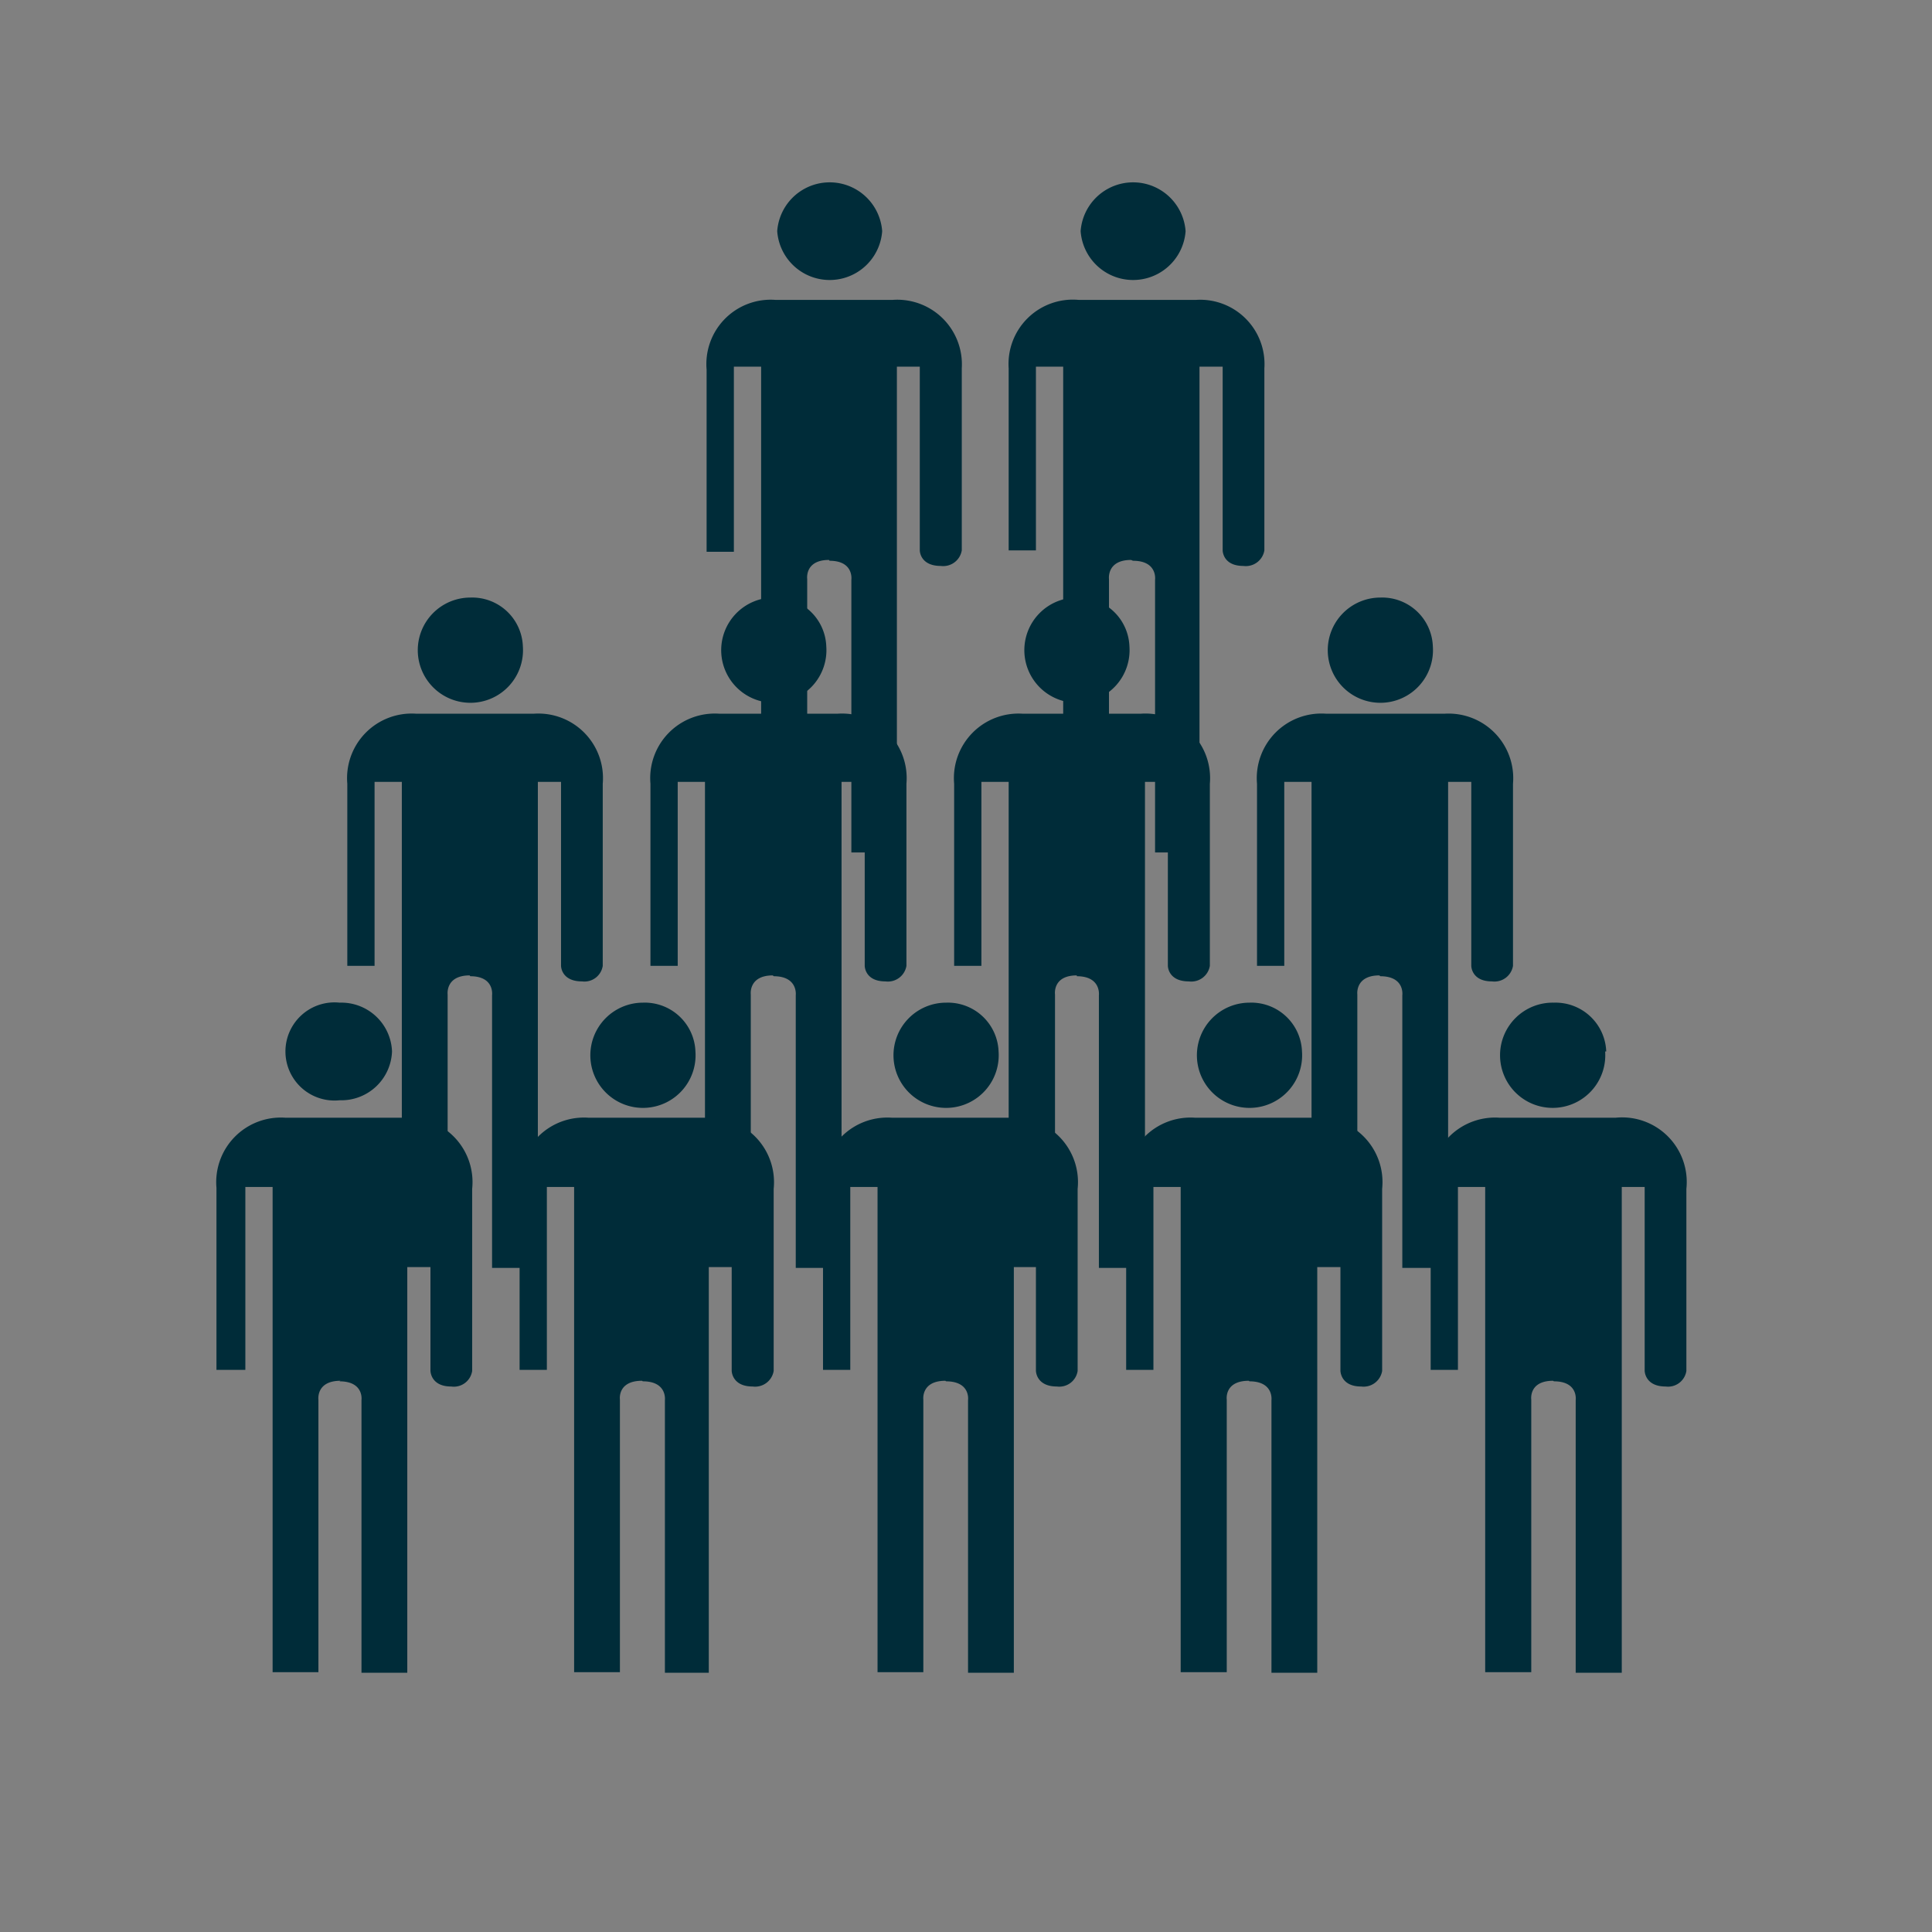 <?xml version="1.0" encoding="UTF-8"?> <svg xmlns="http://www.w3.org/2000/svg" xmlns:xlink="http://www.w3.org/1999/xlink" id="Calque_1" data-name="Calque 1" viewBox="0 0 70.87 70.87"><rect x="0" y="0" width="70.87" height="70.87" fill="#808080" stroke="none"/><defs><style>.cls-1{fill:#f1f2f2;}.cls-2{fill:#fff;}.cls-3,.cls-5{fill:none;}.cls-4{clip-path:url(#clip-path);}.cls-5{stroke:#002c39;stroke-miterlimit:10;stroke-width:0.5px;}.cls-6{clip-path:url(#clip-path-2);}.cls-7{clip-path:url(#clip-path-3);}.cls-8{clip-path:url(#clip-path-4);}.cls-9{clip-path:url(#clip-path-5);}.cls-10{fill:#002c39;}</style><clipPath id="clip-path"><polygon class="cls-1" points="-84.4 -451.12 -84.4 -386.06 -28.03 -418.05 28.28 -386.06 28.28 -451.12 -28.06 -483.65 -84.4 -451.12"></polygon></clipPath><clipPath id="clip-path-2"><polygon class="cls-1" points="-309.77 -451.45 -253.43 -418.92 -253.43 -353.87 -197.09 -386.4 -197.09 -451.45 -253.43 -483.98 -309.77 -451.45"></polygon></clipPath><clipPath id="clip-path-3"><polygon class="cls-2" points="343.54 -408.39 391.41 -380.75 391.41 -325.48 439.28 -353.12 439.28 -408.39 391.41 -436.03 343.54 -408.39"></polygon></clipPath><clipPath id="clip-path-4"><polygon class="cls-2" points="583.86 -435.49 536.39 -408.09 536.39 -353.28 584.59 -380.82 631.32 -353.28 631.32 -408.09 583.86 -435.49"></polygon></clipPath><clipPath id="clip-path-5"><polygon class="cls-3" points="1091.16 -72.42 998.56 -18.96 998.56 87.96 1092.59 34.24 1183.75 87.96 1183.75 -18.96 1091.16 -72.42"></polygon></clipPath></defs><polygon class="cls-1" points="-84.4 -451.12 -84.4 -386.06 -28.03 -418.05 28.28 -386.06 28.28 -451.12 -28.06 -483.65 -84.4 -451.12"></polygon><g class="cls-4"><line class="cls-5" x1="-438.65" y1="8.53" x2="383.22" y2="-465.8"></line><line class="cls-5" x1="-438.65" y1="18.65" x2="383.22" y2="-455.68"></line><line class="cls-5" x1="-438.65" y1="3.47" x2="383.22" y2="-470.86"></line><line class="cls-5" x1="-438.65" y1="13.59" x2="383.22" y2="-460.74"></line><line class="cls-5" x1="-438.65" y1="23.71" x2="383.22" y2="-450.61"></line><line class="cls-5" x1="-438.65" y1="28.77" x2="383.22" y2="-445.55"></line><line class="cls-5" x1="-438.65" y1="33.84" x2="383.22" y2="-440.49"></line><line class="cls-5" x1="-438.65" y1="38.9" x2="383.22" y2="-435.43"></line><line class="cls-5" x1="-438.65" y1="43.96" x2="383.22" y2="-430.37"></line><line class="cls-5" x1="-438.65" y1="49.02" x2="383.22" y2="-425.31"></line><line class="cls-5" x1="-438.65" y1="54.08" x2="383.22" y2="-420.25"></line><line class="cls-5" x1="-438.65" y1="59.14" x2="383.22" y2="-415.18"></line><line class="cls-5" x1="-438.65" y1="64.2" x2="383.22" y2="-410.12"></line><line class="cls-5" x1="-438.65" y1="69.27" x2="383.22" y2="-405.06"></line><line class="cls-5" x1="-438.65" y1="74.33" x2="383.22" y2="-400"></line><line class="cls-5" x1="-438.65" y1="79.39" x2="383.22" y2="-394.94"></line><line class="cls-5" x1="-438.65" y1="84.45" x2="383.22" y2="-389.88"></line><line class="cls-5" x1="-438.65" y1="89.51" x2="383.22" y2="-384.82"></line><line class="cls-5" x1="-438.65" y1="94.57" x2="383.22" y2="-379.75"></line></g><polygon class="cls-1" points="-309.77 -451.45 -253.43 -418.92 -253.43 -353.87 -197.09 -386.4 -197.09 -451.45 -253.43 -483.98 -309.77 -451.45"></polygon><g class="cls-6"><line class="cls-5" x1="-664.08" y1="7.73" x2="157.79" y2="-466.6"></line><line class="cls-5" x1="-664.08" y1="17.85" x2="157.79" y2="-456.48"></line><line class="cls-5" x1="-664.08" y1="2.67" x2="157.79" y2="-471.66"></line><line class="cls-5" x1="-664.08" y1="12.79" x2="157.79" y2="-461.54"></line><line class="cls-5" x1="-664.08" y1="22.91" x2="157.79" y2="-451.42"></line><line class="cls-5" x1="-664.08" y1="27.97" x2="157.79" y2="-446.35"></line><line class="cls-5" x1="-664.08" y1="33.03" x2="157.79" y2="-441.29"></line><line class="cls-5" x1="-664.08" y1="38.1" x2="157.79" y2="-436.23"></line><line class="cls-5" x1="-664.08" y1="43.16" x2="157.79" y2="-431.17"></line><line class="cls-5" x1="-664.08" y1="48.22" x2="157.79" y2="-426.11"></line><line class="cls-5" x1="-664.08" y1="53.28" x2="157.79" y2="-421.05"></line><line class="cls-5" x1="-664.08" y1="58.34" x2="157.79" y2="-415.99"></line><line class="cls-5" x1="-664.08" y1="63.4" x2="157.79" y2="-410.92"></line><line class="cls-5" x1="-664.08" y1="68.46" x2="157.79" y2="-405.86"></line><line class="cls-5" x1="-664.08" y1="73.53" x2="157.79" y2="-400.8"></line><line class="cls-5" x1="-664.08" y1="78.59" x2="157.79" y2="-395.74"></line><line class="cls-5" x1="-664.08" y1="83.65" x2="157.79" y2="-390.68"></line><line class="cls-5" x1="-664.08" y1="88.71" x2="157.79" y2="-385.62"></line><line class="cls-5" x1="-664.08" y1="93.77" x2="157.79" y2="-380.56"></line></g><polygon class="cls-2" points="343.54 -408.39 391.41 -380.75 391.41 -325.48 439.28 -353.12 439.28 -408.39 391.41 -436.03 343.54 -408.39"></polygon><g class="cls-7"><line class="cls-5" x1="42.5" y1="3.25" x2="740.8" y2="-399.76"></line><line class="cls-5" x1="42.5" y1="7.55" x2="740.8" y2="-395.46"></line><line class="cls-5" x1="42.5" y1="11.85" x2="740.8" y2="-391.16"></line><line class="cls-5" x1="42.5" y1="16.15" x2="740.8" y2="-386.86"></line><line class="cls-5" x1="42.5" y1="20.45" x2="740.8" y2="-382.56"></line><line class="cls-5" x1="42.5" y1="24.75" x2="740.8" y2="-378.26"></line><line class="cls-5" x1="42.5" y1="29.05" x2="740.8" y2="-373.96"></line><line class="cls-5" x1="42.5" y1="33.35" x2="740.8" y2="-369.66"></line><line class="cls-5" x1="42.5" y1="37.65" x2="740.8" y2="-365.36"></line><line class="cls-5" x1="42.5" y1="41.95" x2="740.8" y2="-361.06"></line><line class="cls-5" x1="42.5" y1="46.25" x2="740.8" y2="-356.75"></line><line class="cls-5" x1="42.5" y1="50.56" x2="740.8" y2="-352.45"></line><line class="cls-5" x1="42.5" y1="54.86" x2="740.8" y2="-348.15"></line></g><polygon class="cls-2" points="583.86 -435.49 536.39 -408.09 536.39 -353.28 584.59 -380.82 631.32 -353.28 631.32 -408.09 583.86 -435.49"></polygon><g class="cls-8"><line class="cls-5" x1="15.87" y1="2.83" x2="708.2" y2="-396.73"></line><line class="cls-5" x1="15.87" y1="11.36" x2="708.2" y2="-388.2"></line><line class="cls-5" x1="15.87" y1="19.89" x2="708.2" y2="-379.68"></line><line class="cls-5" x1="15.87" y1="28.42" x2="708.2" y2="-371.15"></line><line class="cls-5" x1="15.87" y1="36.94" x2="708.2" y2="-362.62"></line><line class="cls-5" x1="15.87" y1="45.47" x2="708.2" y2="-354.09"></line><line class="cls-5" x1="15.87" y1="54" x2="708.2" y2="-345.57"></line><line class="cls-5" x1="15.87" y1="62.52" x2="708.2" y2="-337.04"></line><line class="cls-5" x1="15.87" y1="7.1" x2="708.2" y2="-392.47"></line><line class="cls-5" x1="15.87" y1="15.62" x2="708.2" y2="-383.94"></line><line class="cls-5" x1="15.87" y1="24.15" x2="708.2" y2="-375.41"></line><line class="cls-5" x1="15.87" y1="32.68" x2="708.2" y2="-366.89"></line><line class="cls-5" x1="15.87" y1="41.21" x2="708.2" y2="-358.36"></line><line class="cls-5" x1="15.87" y1="49.73" x2="708.2" y2="-349.83"></line><line class="cls-5" x1="15.87" y1="58.26" x2="708.2" y2="-341.3"></line><line class="cls-5" x1="15.87" y1="66.79" x2="708.2" y2="-332.78"></line><line class="cls-5" x1="15.87" y1="71.05" x2="708.2" y2="-328.51"></line><line class="cls-5" x1="15.87" y1="75.32" x2="708.2" y2="-324.25"></line><line class="cls-5" x1="15.87" y1="79.58" x2="708.2" y2="-319.98"></line><line class="cls-5" x1="15.87" y1="83.84" x2="708.2" y2="-315.72"></line><line class="cls-5" x1="15.87" y1="88.11" x2="708.2" y2="-311.46"></line><line class="cls-5" x1="15.87" y1="92.37" x2="708.2" y2="-307.19"></line><line class="cls-5" x1="15.87" y1="96.63" x2="708.2" y2="-302.93"></line><line class="cls-5" x1="15.87" y1="100.9" x2="708.2" y2="-298.67"></line><line class="cls-5" x1="15.87" y1="105.16" x2="708.2" y2="-294.4"></line><line class="cls-5" x1="15.87" y1="109.43" x2="708.2" y2="-290.14"></line><line class="cls-5" x1="15.87" y1="113.69" x2="708.2" y2="-285.88"></line><line class="cls-5" x1="15.87" y1="117.95" x2="708.2" y2="-281.61"></line><line class="cls-5" x1="15.87" y1="122.22" x2="708.2" y2="-277.35"></line><line class="cls-5" x1="15.87" y1="126.48" x2="708.2" y2="-273.08"></line></g><g class="cls-9"><line class="cls-5" x1="-16.98" y1="117.27" x2="1333.75" y2="-662.27"></line><line class="cls-5" x1="-16.98" y1="125.59" x2="1333.75" y2="-653.96"></line><line class="cls-5" x1="-16.98" y1="133.91" x2="1333.75" y2="-645.64"></line><line class="cls-5" x1="-16.98" y1="142.23" x2="1333.75" y2="-637.32"></line><line class="cls-5" x1="-16.98" y1="150.55" x2="1333.75" y2="-629"></line><line class="cls-5" x1="-16.98" y1="158.86" x2="1333.75" y2="-620.68"></line><line class="cls-5" x1="-16.98" y1="167.18" x2="1333.75" y2="-612.36"></line><line class="cls-5" x1="-16.98" y1="175.5" x2="1333.75" y2="-604.05"></line><line class="cls-5" x1="-16.98" y1="183.82" x2="1333.75" y2="-595.73"></line><line class="cls-5" x1="-16.98" y1="192.14" x2="1333.75" y2="-587.41"></line><line class="cls-5" x1="-16.98" y1="200.46" x2="1333.75" y2="-579.09"></line><line class="cls-5" x1="-16.98" y1="208.77" x2="1333.75" y2="-570.77"></line><line class="cls-5" x1="-16.98" y1="217.09" x2="1333.75" y2="-562.45"></line><line class="cls-5" x1="-16.98" y1="225.41" x2="1333.75" y2="-554.13"></line><line class="cls-5" x1="-16.98" y1="233.73" x2="1333.75" y2="-545.82"></line><line class="cls-5" x1="-16.98" y1="242.05" x2="1333.75" y2="-537.5"></line><line class="cls-5" x1="-16.98" y1="250.37" x2="1333.75" y2="-529.18"></line><line class="cls-5" x1="-16.98" y1="258.68" x2="1333.75" y2="-520.86"></line><line class="cls-5" x1="-16.98" y1="267" x2="1333.75" y2="-512.54"></line><line class="cls-5" x1="-16.98" y1="275.32" x2="1333.75" y2="-504.22"></line><line class="cls-5" x1="-16.98" y1="283.64" x2="1333.75" y2="-495.91"></line><line class="cls-5" x1="-16.98" y1="291.96" x2="1333.75" y2="-487.59"></line><line class="cls-5" x1="-16.98" y1="300.28" x2="1333.75" y2="-479.27"></line><line class="cls-5" x1="-16.98" y1="308.6" x2="1333.75" y2="-470.95"></line><line class="cls-5" x1="-16.98" y1="316.91" x2="1333.75" y2="-462.63"></line><line class="cls-5" x1="-16.98" y1="325.23" x2="1333.75" y2="-454.31"></line><line class="cls-5" x1="-16.98" y1="333.55" x2="1333.75" y2="-446"></line><line class="cls-5" x1="-16.98" y1="341.87" x2="1333.75" y2="-437.68"></line><line class="cls-5" x1="-16.98" y1="350.19" x2="1333.75" y2="-429.36"></line><line class="cls-5" x1="-16.98" y1="358.51" x2="1333.75" y2="-421.04"></line><line class="cls-5" x1="-16.98" y1="366.82" x2="1333.75" y2="-412.72"></line><line class="cls-5" x1="-16.98" y1="375.14" x2="1333.75" y2="-404.4"></line><line class="cls-5" x1="-16.98" y1="383.46" x2="1333.75" y2="-396.09"></line><line class="cls-5" x1="-16.98" y1="391.78" x2="1333.75" y2="-387.77"></line><line class="cls-5" x1="-16.98" y1="400.1" x2="1333.75" y2="-379.45"></line><line class="cls-5" x1="-16.98" y1="408.42" x2="1333.75" y2="-371.13"></line><line class="cls-5" x1="-16.98" y1="416.73" x2="1333.75" y2="-362.81"></line><line class="cls-5" x1="-16.98" y1="425.05" x2="1333.75" y2="-354.49"></line><line class="cls-5" x1="-16.98" y1="433.37" x2="1333.75" y2="-346.18"></line><line class="cls-5" x1="-16.98" y1="441.69" x2="1333.75" y2="-337.86"></line><line class="cls-5" x1="-16.98" y1="450.01" x2="1333.75" y2="-329.54"></line><line class="cls-5" x1="-16.98" y1="458.33" x2="1333.75" y2="-321.22"></line><line class="cls-5" x1="-16.98" y1="466.64" x2="1333.75" y2="-312.9"></line><line class="cls-5" x1="-16.98" y1="474.96" x2="1333.75" y2="-304.58"></line><line class="cls-5" x1="-16.98" y1="483.28" x2="1333.75" y2="-296.26"></line><line class="cls-5" x1="-16.98" y1="491.6" x2="1333.75" y2="-287.95"></line><line class="cls-5" x1="-16.98" y1="499.92" x2="1333.75" y2="-279.63"></line><line class="cls-5" x1="-16.98" y1="508.24" x2="1333.75" y2="-271.31"></line><line class="cls-5" x1="-16.98" y1="516.55" x2="1333.75" y2="-262.99"></line><line class="cls-5" x1="-16.98" y1="524.87" x2="1333.75" y2="-254.67"></line><line class="cls-5" x1="-16.98" y1="533.19" x2="1333.75" y2="-246.35"></line><line class="cls-5" x1="-16.98" y1="541.51" x2="1333.75" y2="-238.04"></line><line class="cls-5" x1="-16.98" y1="549.83" x2="1333.75" y2="-229.72"></line><line class="cls-5" x1="-16.98" y1="558.15" x2="1333.75" y2="-221.4"></line><line class="cls-5" x1="-16.98" y1="566.47" x2="1333.75" y2="-213.08"></line><line class="cls-5" x1="-16.98" y1="574.78" x2="1333.75" y2="-204.76"></line><line class="cls-5" x1="-16.98" y1="583.1" x2="1333.75" y2="-196.44"></line><line class="cls-5" x1="-16.98" y1="591.42" x2="1333.75" y2="-188.13"></line><line class="cls-5" x1="-16.98" y1="599.74" x2="1333.75" y2="-179.81"></line><line class="cls-5" x1="-16.98" y1="608.06" x2="1333.75" y2="-171.49"></line><line class="cls-5" x1="-16.98" y1="616.38" x2="1333.75" y2="-163.17"></line><line class="cls-5" x1="-16.98" y1="633.01" x2="1333.75" y2="-146.53"></line><line class="cls-5" x1="-16.98" y1="649.65" x2="1333.75" y2="-129.9"></line><line class="cls-5" x1="-16.98" y1="666.29" x2="1333.75" y2="-113.26"></line><line class="cls-5" x1="-16.98" y1="682.92" x2="1333.75" y2="-96.62"></line><line class="cls-5" x1="-16.98" y1="699.56" x2="1333.75" y2="-79.99"></line><line class="cls-5" x1="-16.98" y1="624.69" x2="1333.75" y2="-154.85"></line><line class="cls-5" x1="-16.98" y1="641.33" x2="1333.75" y2="-138.22"></line><line class="cls-5" x1="-16.98" y1="657.97" x2="1333.75" y2="-121.58"></line><line class="cls-5" x1="-16.98" y1="674.6" x2="1333.75" y2="-104.94"></line><line class="cls-5" x1="-16.98" y1="691.24" x2="1333.75" y2="-88.31"></line><line class="cls-5" x1="-16.98" y1="707.88" x2="1333.75" y2="-71.67"></line><line class="cls-5" x1="-16.98" y1="716.2" x2="1333.75" y2="-63.35"></line><line class="cls-5" x1="-16.98" y1="724.51" x2="1333.75" y2="-55.03"></line><line class="cls-5" x1="-16.98" y1="732.83" x2="1333.75" y2="-46.71"></line><line class="cls-5" x1="-16.98" y1="741.15" x2="1333.75" y2="-38.39"></line><line class="cls-5" x1="-16.98" y1="749.47" x2="1333.75" y2="-30.08"></line><line class="cls-5" x1="-16.98" y1="757.79" x2="1333.75" y2="-21.76"></line><line class="cls-5" x1="-16.98" y1="766.11" x2="1333.75" y2="-13.44"></line><line class="cls-5" x1="-16.98" y1="774.42" x2="1333.75" y2="-5.12"></line><line class="cls-5" x1="-16.98" y1="782.74" x2="1333.75" y2="3.2"></line><line class="cls-5" x1="-16.98" y1="799.38" x2="1333.75" y2="19.83"></line><line class="cls-5" x1="-16.98" y1="816.02" x2="1333.75" y2="36.47"></line><line class="cls-5" x1="-16.98" y1="832.65" x2="1333.75" y2="53.11"></line><line class="cls-5" x1="-16.98" y1="849.29" x2="1333.75" y2="69.74"></line><line class="cls-5" x1="-16.98" y1="791.06" x2="1333.75" y2="11.52"></line><line class="cls-5" x1="-16.98" y1="807.7" x2="1333.75" y2="28.15"></line><line class="cls-5" x1="-16.98" y1="824.34" x2="1333.75" y2="44.79"></line><line class="cls-5" x1="-16.98" y1="840.97" x2="1333.75" y2="61.43"></line></g><path class="cls-10" d="M32.36,8.48a1.93,1.93,0,0,1-3.85,0,1.93,1.93,0,0,1,3.85,0"></path><path class="cls-10" d="M30.43,20.57h0c.9,0,.8.7.8.7v10H32.9V13.45h.84v6.74s0,.57.77.57a.69.69,0,0,0,.77-.57V13.51A2.37,2.37,0,0,0,32.75,11H28.44a2.36,2.36,0,0,0-2.52,2.56v6.68h1V13.45h1V31.24h1.69v-10s-.1-.7.8-.7h0"></path><path class="cls-10" d="M43.49,8.48a1.93,1.93,0,0,1-3.85,0,1.93,1.93,0,0,1,3.85,0"></path><path class="cls-10" d="M41.56,20.57h0c.91,0,.81.7.81.7v10H44V13.45h.85v6.74s0,.57.76.57a.69.69,0,0,0,.77-.57V13.51A2.36,2.36,0,0,0,43.88,11H39.56A2.36,2.36,0,0,0,37,13.51v6.68h1V13.45h1V31.24h1.68v-10s-.09-.7.81-.7h0"></path><path class="cls-10" d="M19.18,23.71a1.93,1.93,0,1,1-1.92-1.79,1.86,1.86,0,0,1,1.92,1.79"></path><path class="cls-10" d="M17.25,35.81h0c.9,0,.8.7.8.7v10h1.68V28.68h.85v6.75s0,.57.77.57a.68.68,0,0,0,.76-.57V28.75a2.37,2.37,0,0,0-2.52-2.57H15.26a2.37,2.37,0,0,0-2.52,2.57v6.68h1V28.68h1v17.8h1.68v-10s-.09-.7.81-.7h0"></path><path class="cls-10" d="M30.31,23.71a1.93,1.93,0,1,1-1.93-1.79,1.86,1.86,0,0,1,1.93,1.79"></path><path class="cls-10" d="M28.38,35.81h0c.9,0,.81.7.81.7v10h1.68V28.68h.85v6.75s0,.57.76.57a.69.69,0,0,0,.77-.57V28.75a2.37,2.37,0,0,0-2.52-2.57H26.38a2.37,2.37,0,0,0-2.52,2.57v6.68h1V28.68h1v17.8h1.68v-10s-.09-.7.81-.7h0"></path><path class="cls-10" d="M41.43,23.71a1.93,1.93,0,1,1-1.92-1.79,1.86,1.86,0,0,1,1.92,1.79"></path><path class="cls-10" d="M39.5,35.81h0c.9,0,.81.7.81.7v10H42V28.68h.84v6.75s0,.57.77.57a.69.69,0,0,0,.77-.57V28.75a2.37,2.37,0,0,0-2.53-2.57H37.51A2.37,2.37,0,0,0,35,28.75v6.68h1V28.68h1v17.8H38.7v-10s-.1-.7.8-.7h0"></path><path class="cls-10" d="M52.56,23.71a1.93,1.93,0,1,1-1.92-1.79,1.86,1.86,0,0,1,1.92,1.79"></path><path class="cls-10" d="M50.63,35.81h0c.91,0,.81.7.81.7v10h1.68V28.68h.85v6.75s0,.57.76.57a.69.69,0,0,0,.77-.57V28.75A2.37,2.37,0,0,0,53,26.18H48.64a2.37,2.37,0,0,0-2.53,2.57v6.68h1V28.68h1v17.8h1.68v-10s-.09-.7.81-.7h0"></path><path class="cls-10" d="M14.38,38.57a1.86,1.86,0,0,1-1.92,1.79,1.8,1.8,0,1,1,0-3.58,1.86,1.86,0,0,1,1.92,1.79"></path><path class="cls-10" d="M12.45,50.67h0c.91,0,.81.69.81.69v10h1.68V43.54h.85v6.74s0,.58.76.58a.68.68,0,0,0,.77-.57V43.61A2.37,2.37,0,0,0,14.77,41H10.46a2.37,2.37,0,0,0-2.52,2.57v6.68H9V43.54h1v17.8h1.68v-10s-.09-.69.81-.69h0"></path><path class="cls-10" d="M25.51,38.57a1.93,1.93,0,1,1-1.93-1.79,1.86,1.86,0,0,1,1.93,1.79"></path><path class="cls-10" d="M23.58,50.67h0c.9,0,.81.69.81.69v10H26V43.54h.84v6.74s0,.58.77.58a.69.69,0,0,0,.77-.57V43.61A2.37,2.37,0,0,0,25.9,41H21.58a2.37,2.37,0,0,0-2.52,2.57v6.68h1V43.54h1v17.8h1.68v-10s-.1-.69.81-.69h0"></path><path class="cls-10" d="M36.63,38.57a1.93,1.93,0,1,1-1.92-1.79,1.86,1.86,0,0,1,1.92,1.79"></path><path class="cls-10" d="M34.7,50.67h0c.91,0,.81.69.81.69v10h1.68V43.54H38v6.74s0,.58.77.58a.68.68,0,0,0,.76-.57V43.61A2.37,2.37,0,0,0,37,41H32.71a2.37,2.37,0,0,0-2.52,2.57v6.68h1V43.54h1v17.8h1.68v-10s-.09-.69.81-.69h0"></path><path class="cls-10" d="M47.76,38.57a1.93,1.93,0,1,1-1.93-1.79,1.86,1.86,0,0,1,1.93,1.79"></path><path class="cls-10" d="M45.83,50.67h0c.9,0,.81.69.81.69v10h1.68V43.54h.85v6.74s0,.58.76.58a.69.69,0,0,0,.77-.57V43.61A2.37,2.37,0,0,0,48.15,41H43.83a2.37,2.37,0,0,0-2.52,2.57v6.68h1V43.54h1v17.8H45v-10s-.1-.69.81-.69h0"></path><path class="cls-10" d="M58.88,38.57A1.93,1.93,0,1,1,57,36.78a1.86,1.86,0,0,1,1.92,1.79"></path><path class="cls-10" d="M57,50.67h0c.9,0,.8.69.8.69v10h1.69V43.54h.84v6.74s0,.58.77.58a.68.68,0,0,0,.76-.57V43.61A2.37,2.37,0,0,0,59.27,41H55a2.37,2.37,0,0,0-2.52,2.57v6.68h1V43.54h1v17.8h1.69v-10s-.1-.69.8-.69h0"></path></svg> 